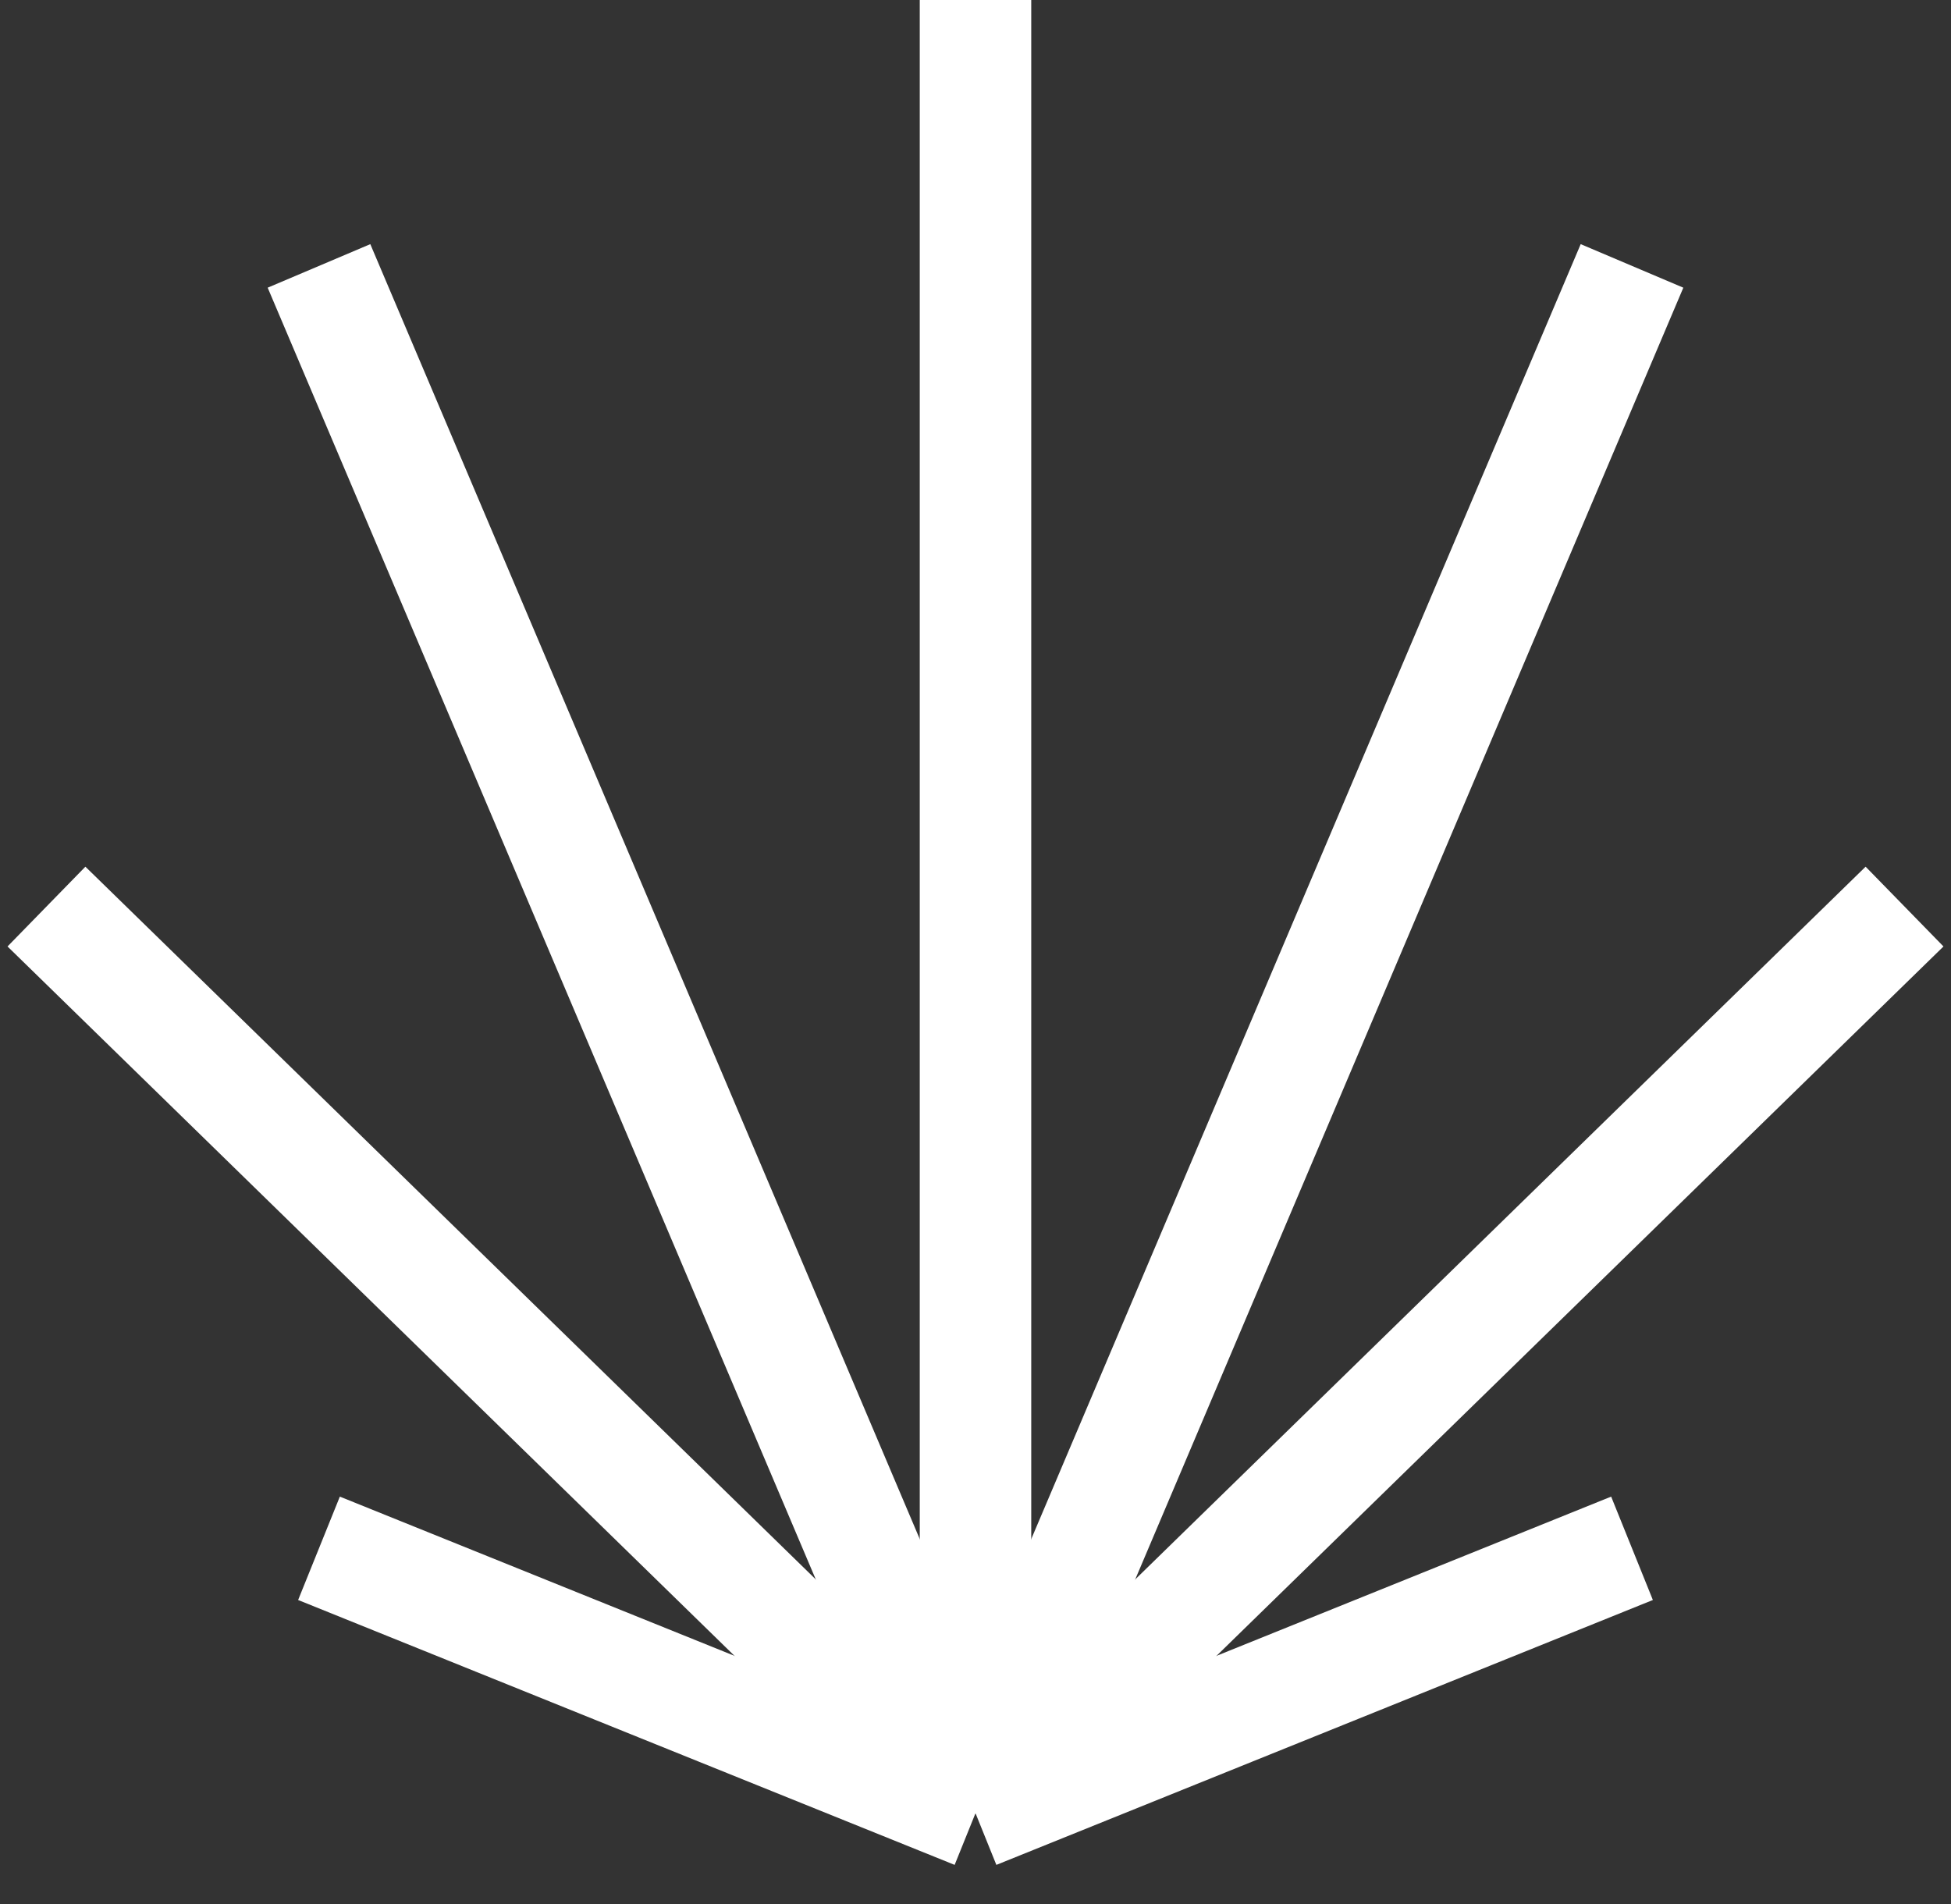 <svg width="42" height="41" viewBox="0 0 42 41" fill="none" xmlns="http://www.w3.org/2000/svg">
<rect x="0" y="0" width="42" height="41" fill="#333333" stroke="none"/>
<path d="M21 39.037L35.133 33.334" stroke="white" stroke-width="2.4" stroke-miterlimit="10"/>
<path d="M41 19.518L21 39.036" stroke="white" stroke-width="2.4" stroke-miterlimit="10"/>
<path d="M35.133 5.725L21 39.036" stroke="white" stroke-width="2.4" stroke-miterlimit="10"/>
<path d="M21 0V39.037" stroke="white" stroke-width="2.4" stroke-miterlimit="10"/>
<path d="M6.867 5.725L21 39.036" stroke="white" stroke-width="2.4" stroke-miterlimit="10"/>
<path d="M1 19.518L21 39.036" stroke="white" stroke-width="2.4" stroke-miterlimit="10"/>
<path d="M6.867 33.334L21 39.037" stroke="white" stroke-width="2.4" stroke-miterlimit="10"/>
</svg>
